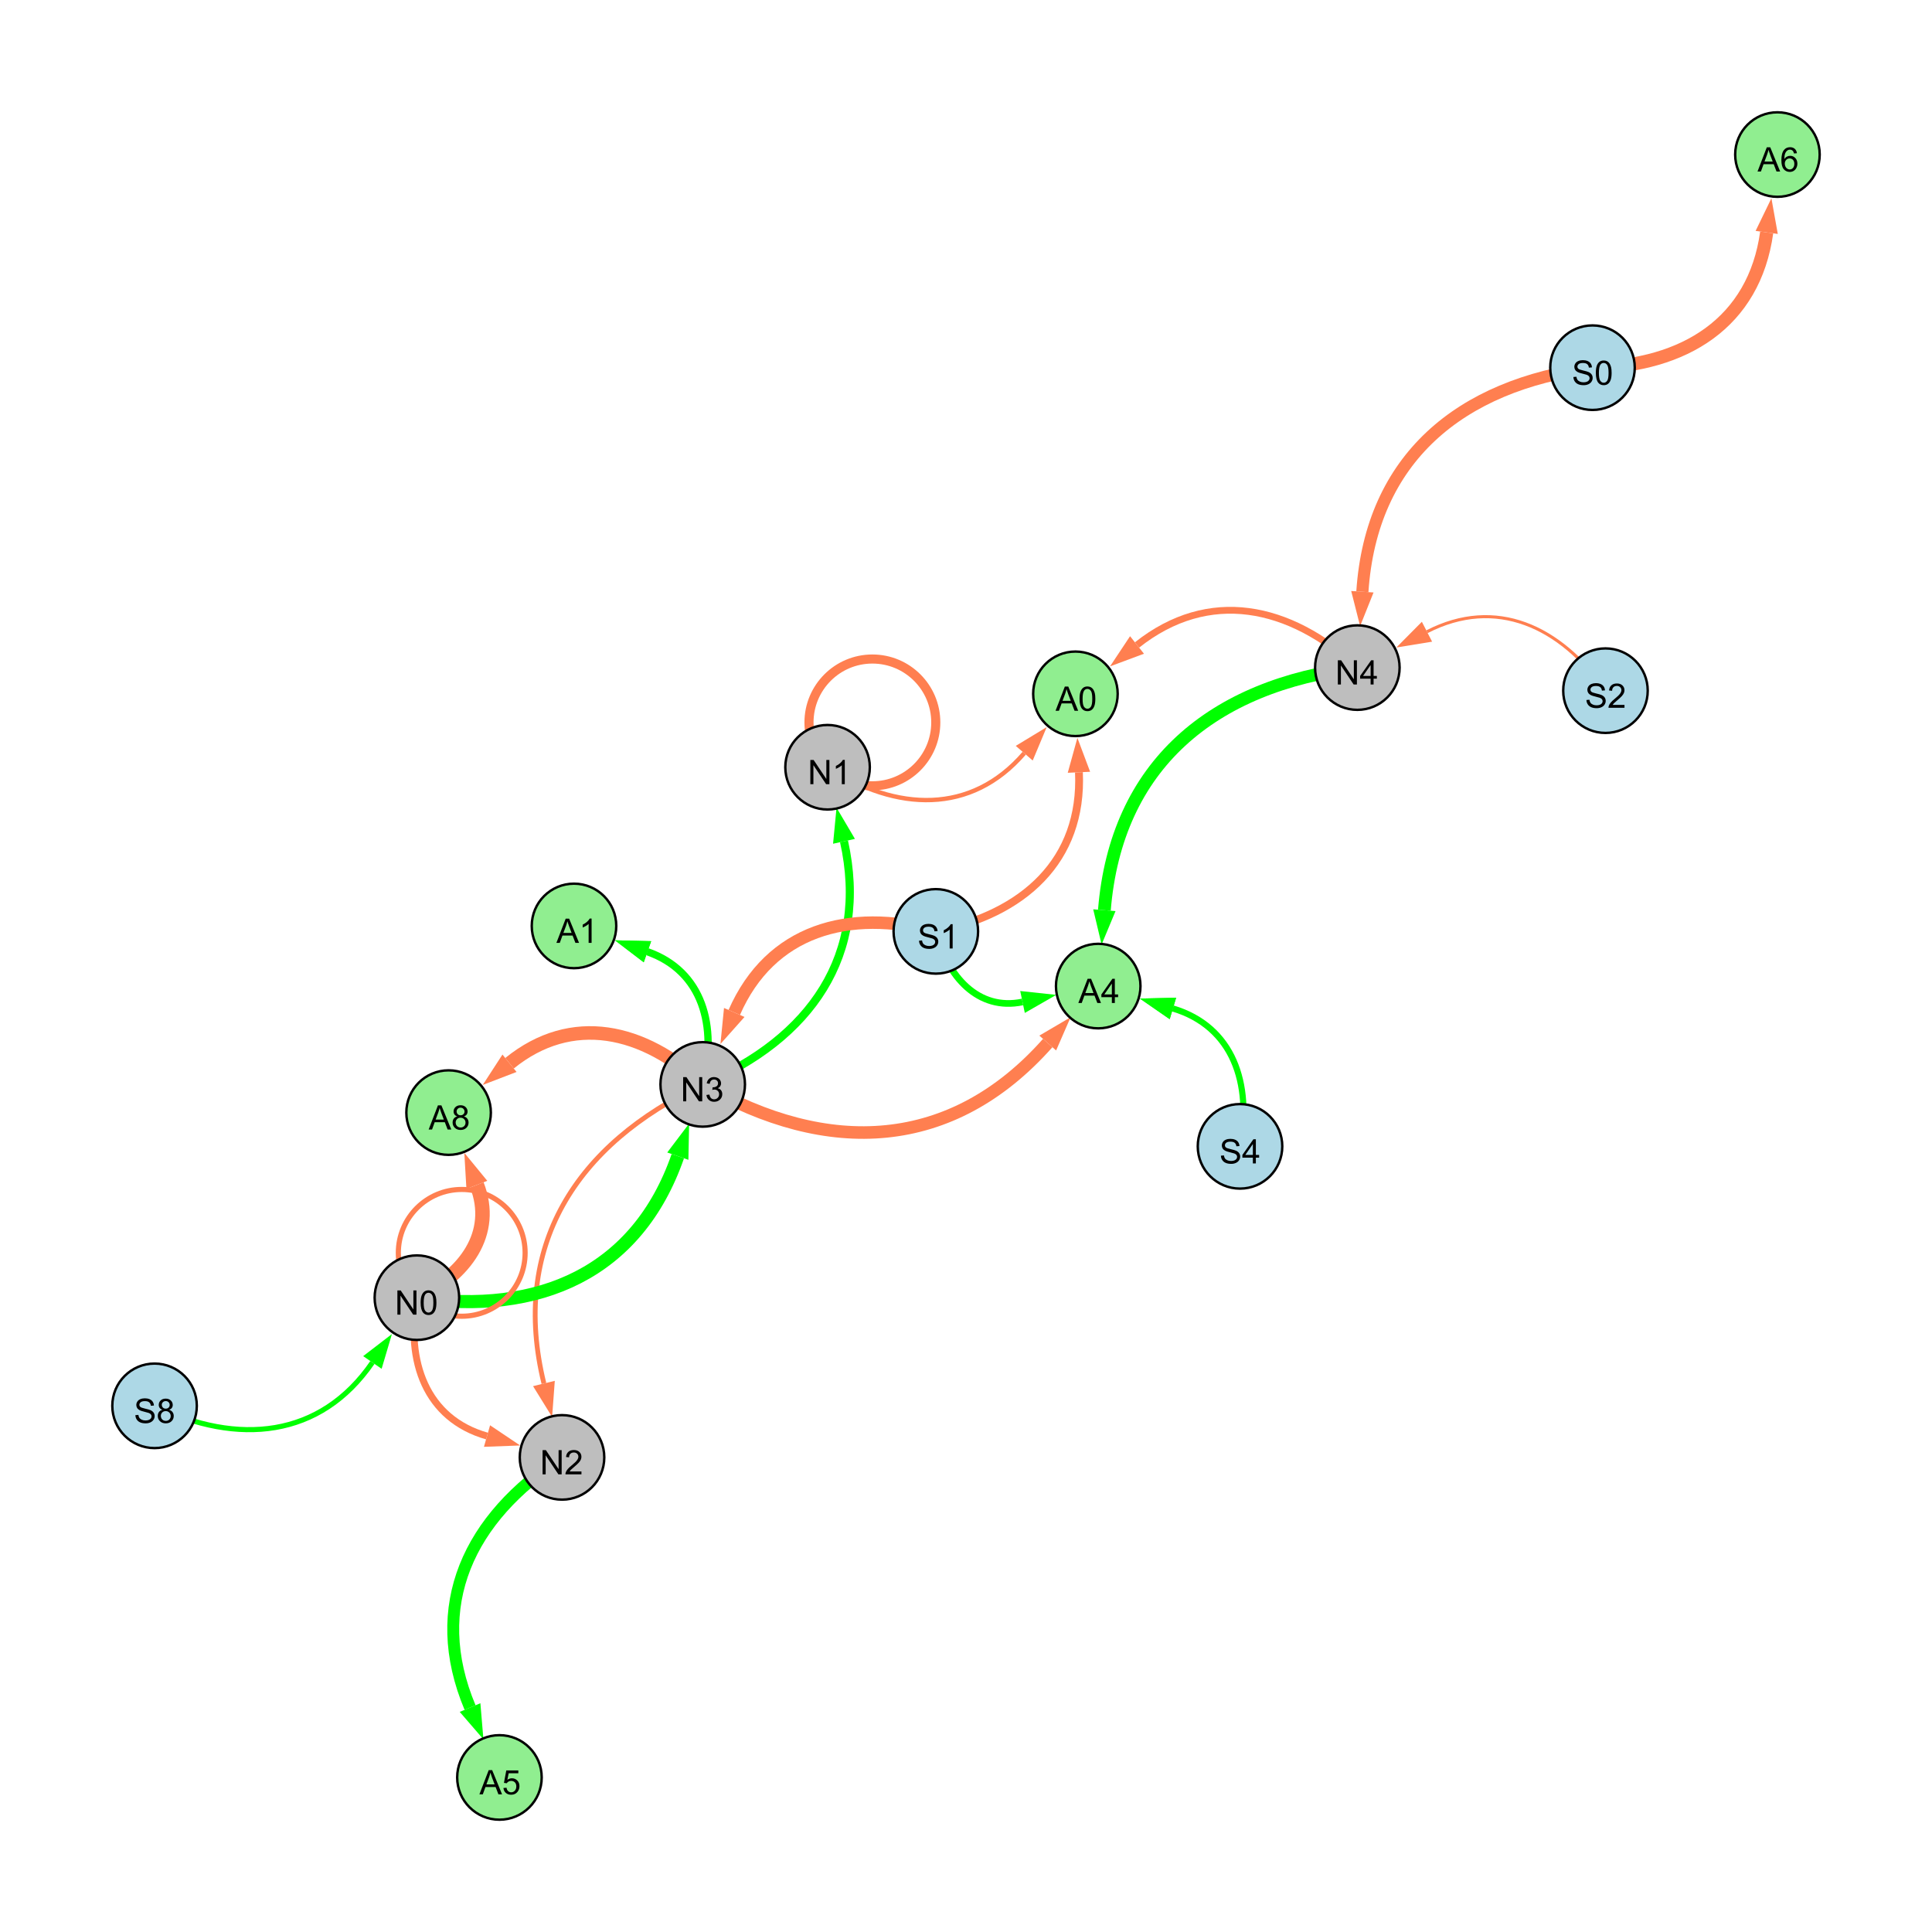 <?xml version="1.0" encoding="UTF-8"?>
<svg xmlns="http://www.w3.org/2000/svg" xmlns:xlink="http://www.w3.org/1999/xlink" width="800" height="800" viewBox="0 0 800 800">
<defs>
<g>
<g id="glyph-0-0">
<path d="M 1.066 0 L 1.066 -10.023 L 2.426 -10.023 L 7.691 -2.152 L 7.691 -10.023 L 8.961 -10.023 L 8.961 0 L 7.602 0 L 2.336 -7.875 L 2.336 0 Z M 1.066 0 "/>
</g>
<g id="glyph-0-1">
<path d="M 0.582 -4.941 C 0.582 -6.129 0.703 -7.082 0.945 -7.805 C 1.191 -8.527 1.555 -9.082 2.035 -9.477 C 2.516 -9.867 3.121 -10.062 3.848 -10.062 C 4.387 -10.062 4.859 -9.953 5.266 -9.738 C 5.668 -9.52 6.004 -9.211 6.27 -8.801 C 6.531 -8.395 6.738 -7.898 6.891 -7.312 C 7.039 -6.727 7.117 -5.938 7.117 -4.941 C 7.117 -3.766 6.996 -2.816 6.754 -2.094 C 6.512 -1.371 6.152 -0.816 5.672 -0.422 C 5.191 -0.027 4.582 0.172 3.848 0.172 C 2.883 0.172 2.125 -0.176 1.57 -0.867 C 0.91 -1.703 0.582 -3.059 0.582 -4.941 M 1.844 -4.941 C 1.844 -3.297 2.039 -2.203 2.422 -1.656 C 2.809 -1.113 3.285 -0.84 3.848 -0.84 C 4.414 -0.84 4.891 -1.113 5.273 -1.66 C 5.66 -2.207 5.852 -3.301 5.852 -4.941 C 5.852 -6.594 5.66 -7.688 5.273 -8.23 C 4.891 -8.773 4.41 -9.043 3.836 -9.043 C 3.27 -9.043 2.82 -8.805 2.48 -8.328 C 2.059 -7.715 1.844 -6.586 1.844 -4.941 Z M 1.844 -4.941 "/>
</g>
<g id="glyph-0-2">
<path d="M 7.047 -1.184 L 7.047 0 L 0.422 0 C 0.414 -0.297 0.461 -0.582 0.566 -0.855 C 0.734 -1.305 1.008 -1.75 1.379 -2.188 C 1.75 -2.625 2.285 -3.133 2.988 -3.703 C 4.078 -4.598 4.812 -5.305 5.195 -5.828 C 5.578 -6.348 5.77 -6.844 5.77 -7.309 C 5.77 -7.797 5.594 -8.207 5.246 -8.543 C 4.898 -8.875 4.445 -9.043 3.883 -9.043 C 3.289 -9.043 2.816 -8.867 2.461 -8.512 C 2.105 -8.156 1.926 -7.664 1.922 -7.035 L 0.656 -7.164 C 0.742 -8.109 1.07 -8.828 1.633 -9.32 C 2.199 -9.816 2.957 -10.062 3.91 -10.062 C 4.871 -10.062 5.633 -9.797 6.195 -9.262 C 6.754 -8.73 7.035 -8.07 7.035 -7.281 C 7.035 -6.879 6.953 -6.484 6.789 -6.098 C 6.625 -5.711 6.352 -5.301 5.973 -4.875 C 5.59 -4.445 4.957 -3.859 4.074 -3.109 C 3.336 -2.492 2.863 -2.07 2.652 -1.848 C 2.441 -1.629 2.27 -1.406 2.133 -1.184 Z M 7.047 -1.184 "/>
</g>
<g id="glyph-0-3">
<path d="M 0.586 -2.645 L 1.82 -2.809 C 1.961 -2.113 2.199 -1.609 2.539 -1.301 C 2.879 -0.996 3.293 -0.84 3.781 -0.84 C 4.359 -0.84 4.848 -1.043 5.246 -1.441 C 5.645 -1.844 5.844 -2.34 5.844 -2.934 C 5.844 -3.496 5.66 -3.965 5.289 -4.332 C 4.922 -4.699 4.453 -4.883 3.883 -4.883 C 3.648 -4.883 3.359 -4.836 3.016 -4.742 L 3.152 -5.824 C 3.234 -5.816 3.301 -5.812 3.352 -5.812 C 3.875 -5.812 4.344 -5.945 4.766 -6.219 C 5.184 -6.492 5.395 -6.914 5.395 -7.484 C 5.395 -7.938 5.242 -8.309 4.938 -8.605 C 4.629 -8.902 4.234 -9.051 3.754 -9.051 C 3.273 -9.051 2.875 -8.898 2.555 -8.602 C 2.238 -8.297 2.031 -7.848 1.941 -7.246 L 0.711 -7.465 C 0.859 -8.289 1.203 -8.93 1.734 -9.383 C 2.27 -9.836 2.934 -10.062 3.727 -10.062 C 4.273 -10.062 4.777 -9.945 5.234 -9.711 C 5.695 -9.477 6.047 -9.156 6.293 -8.75 C 6.535 -8.344 6.656 -7.914 6.656 -7.457 C 6.656 -7.023 6.543 -6.629 6.309 -6.273 C 6.078 -5.918 5.734 -5.637 5.277 -5.43 C 5.871 -5.289 6.328 -5.008 6.656 -4.578 C 6.984 -4.145 7.148 -3.605 7.148 -2.961 C 7.148 -2.086 6.832 -1.344 6.195 -0.734 C 5.555 -0.125 4.75 0.18 3.773 0.18 C 2.895 0.18 2.164 -0.086 1.582 -0.609 C 1 -1.133 0.672 -1.812 0.586 -2.645 Z M 0.586 -2.645 "/>
</g>
<g id="glyph-0-4">
<path d="M 5.215 0 L 3.984 0 L 3.984 -7.84 C 3.688 -7.559 3.301 -7.277 2.82 -6.992 C 2.34 -6.711 1.906 -6.5 1.523 -6.359 L 1.523 -7.547 C 2.211 -7.871 2.812 -8.262 3.328 -8.723 C 3.844 -9.184 4.207 -9.629 4.422 -10.062 L 5.215 -10.062 Z M 5.215 0 "/>
</g>
<g id="glyph-0-5">
<path d="M 0.629 -3.219 L 1.879 -3.328 C 1.938 -2.828 2.078 -2.418 2.293 -2.094 C 2.512 -1.773 2.848 -1.516 3.301 -1.316 C 3.758 -1.117 4.27 -1.02 4.84 -1.02 C 5.344 -1.02 5.793 -1.094 6.18 -1.242 C 6.566 -1.395 6.855 -1.602 7.043 -1.863 C 7.234 -2.125 7.328 -2.41 7.328 -2.719 C 7.328 -3.035 7.238 -3.309 7.055 -3.543 C 6.871 -3.777 6.57 -3.977 6.152 -4.137 C 5.883 -4.242 5.289 -4.402 4.367 -4.625 C 3.449 -4.844 2.805 -5.055 2.434 -5.25 C 1.953 -5.5 1.598 -5.812 1.363 -6.184 C 1.129 -6.555 1.012 -6.969 1.012 -7.43 C 1.012 -7.938 1.156 -8.41 1.441 -8.848 C 1.73 -9.289 2.148 -9.621 2.699 -9.852 C 3.25 -10.078 3.863 -10.191 4.539 -10.191 C 5.281 -10.191 5.938 -10.074 6.504 -9.832 C 7.07 -9.594 7.508 -9.242 7.812 -8.777 C 8.117 -8.312 8.281 -7.785 8.305 -7.199 L 7.035 -7.102 C 6.965 -7.734 6.734 -8.215 6.34 -8.539 C 5.945 -8.863 5.363 -9.023 4.594 -9.023 C 3.793 -9.023 3.207 -8.875 2.84 -8.582 C 2.473 -8.289 2.289 -7.934 2.289 -7.52 C 2.289 -7.16 2.422 -6.863 2.68 -6.633 C 2.934 -6.398 3.602 -6.16 4.68 -5.918 C 5.758 -5.672 6.496 -5.461 6.898 -5.277 C 7.48 -5.008 7.91 -4.668 8.188 -4.254 C 8.469 -3.844 8.605 -3.367 8.605 -2.828 C 8.605 -2.297 8.453 -1.793 8.148 -1.324 C 7.844 -0.852 7.406 -0.484 6.832 -0.223 C 6.262 0.039 5.617 0.172 4.902 0.172 C 3.996 0.172 3.234 0.039 2.621 -0.227 C 2.008 -0.488 1.527 -0.887 1.18 -1.418 C 0.832 -1.949 0.648 -2.551 0.629 -3.219 Z M 0.629 -3.219 "/>
</g>
<g id="glyph-0-6">
<path d="M 2.477 -5.434 C 1.965 -5.621 1.586 -5.887 1.34 -6.234 C 1.094 -6.582 0.969 -6.996 0.969 -7.477 C 0.969 -8.207 1.234 -8.82 1.758 -9.316 C 2.281 -9.812 2.977 -10.062 3.848 -10.062 C 4.723 -10.062 5.43 -9.809 5.961 -9.301 C 6.492 -8.793 6.762 -8.172 6.762 -7.445 C 6.762 -6.98 6.641 -6.574 6.395 -6.23 C 6.152 -5.887 5.781 -5.621 5.285 -5.434 C 5.898 -5.234 6.367 -4.91 6.688 -4.465 C 7.012 -4.016 7.172 -3.484 7.172 -2.863 C 7.172 -2.008 6.867 -1.289 6.262 -0.703 C 5.656 -0.121 4.859 0.172 3.867 0.172 C 2.879 0.172 2.082 -0.121 1.477 -0.707 C 0.871 -1.293 0.566 -2.023 0.566 -2.898 C 0.566 -3.551 0.734 -4.098 1.062 -4.535 C 1.395 -4.977 1.863 -5.273 2.477 -5.434 M 2.227 -7.52 C 2.227 -7.047 2.383 -6.656 2.688 -6.359 C 2.992 -6.055 3.387 -5.906 3.875 -5.906 C 4.352 -5.906 4.738 -6.055 5.043 -6.355 C 5.344 -6.652 5.496 -7.02 5.496 -7.453 C 5.496 -7.902 5.34 -8.281 5.027 -8.59 C 4.715 -8.898 4.328 -9.051 3.863 -9.051 C 3.395 -9.051 3.004 -8.898 2.695 -8.602 C 2.383 -8.297 2.227 -7.938 2.227 -7.52 M 1.832 -2.891 C 1.832 -2.539 1.914 -2.203 2.082 -1.875 C 2.246 -1.547 2.496 -1.289 2.824 -1.109 C 3.152 -0.93 3.504 -0.84 3.883 -0.84 C 4.469 -0.84 4.957 -1.031 5.34 -1.406 C 5.723 -1.785 5.914 -2.266 5.914 -2.852 C 5.914 -3.441 5.715 -3.934 5.32 -4.32 C 4.926 -4.707 4.434 -4.902 3.844 -4.902 C 3.262 -4.902 2.785 -4.711 2.402 -4.328 C 2.023 -3.945 1.832 -3.465 1.832 -2.891 Z M 1.832 -2.891 "/>
</g>
<g id="glyph-0-7">
<path d="M 4.523 0 L 4.523 -2.398 L 0.18 -2.398 L 0.18 -3.527 L 4.75 -10.023 L 5.758 -10.023 L 5.758 -3.527 L 7.109 -3.527 L 7.109 -2.398 L 5.758 -2.398 L 5.758 0 L 4.523 0 M 4.523 -3.527 L 4.523 -8.047 L 1.387 -3.527 Z M 4.523 -3.527 "/>
</g>
<g id="glyph-0-8">
<path d="M -0.02 0 L 3.828 -10.023 L 5.258 -10.023 L 9.359 0 L 7.848 0 L 6.68 -3.035 L 2.488 -3.035 L 1.387 0 L -0.02 0 M 2.871 -4.117 L 6.27 -4.117 L 5.223 -6.891 C 4.902 -7.734 4.668 -8.426 4.512 -8.969 C 4.383 -8.328 4.203 -7.688 3.973 -7.055 Z M 2.871 -4.117 "/>
</g>
<g id="glyph-0-9">
<path d="M 6.965 -7.566 L 5.742 -7.473 C 5.633 -7.953 5.477 -8.305 5.277 -8.523 C 4.945 -8.875 4.535 -9.051 4.047 -9.051 C 3.656 -9.051 3.312 -8.941 3.016 -8.723 C 2.629 -8.441 2.32 -8.027 2.098 -7.484 C 1.875 -6.941 1.758 -6.172 1.75 -5.168 C 2.047 -5.617 2.41 -5.953 2.836 -6.172 C 3.266 -6.391 3.715 -6.5 4.184 -6.5 C 5.004 -6.5 5.703 -6.199 6.277 -5.594 C 6.855 -4.992 7.145 -4.211 7.145 -3.254 C 7.145 -2.625 7.008 -2.039 6.738 -1.5 C 6.465 -0.961 6.094 -0.547 5.617 -0.258 C 5.145 0.027 4.609 0.172 4.008 0.172 C 2.98 0.172 2.145 -0.207 1.496 -0.961 C 0.852 -1.715 0.527 -2.957 0.527 -4.688 C 0.527 -6.625 0.883 -8.035 1.602 -8.914 C 2.223 -9.68 3.066 -10.062 4.121 -10.062 C 4.91 -10.062 5.555 -9.84 6.059 -9.398 C 6.562 -8.957 6.867 -8.348 6.965 -7.566 M 1.941 -3.246 C 1.941 -2.824 2.031 -2.418 2.211 -2.031 C 2.391 -1.645 2.645 -1.348 2.969 -1.145 C 3.289 -0.941 3.629 -0.84 3.984 -0.84 C 4.504 -0.84 4.953 -1.051 5.324 -1.469 C 5.699 -1.891 5.887 -2.457 5.887 -3.18 C 5.887 -3.871 5.699 -4.418 5.332 -4.816 C 4.961 -5.215 4.5 -5.414 3.938 -5.414 C 3.383 -5.414 2.91 -5.215 2.523 -4.816 C 2.137 -4.418 1.941 -3.895 1.941 -3.246 Z M 1.941 -3.246 "/>
</g>
<g id="glyph-0-10">
<path d="M 0.582 -2.625 L 1.875 -2.734 C 1.969 -2.105 2.191 -1.633 2.539 -1.316 C 2.887 -1 3.309 -0.84 3.801 -0.84 C 4.395 -0.84 4.895 -1.062 5.305 -1.512 C 5.715 -1.957 5.922 -2.551 5.922 -3.289 C 5.922 -3.988 5.723 -4.543 5.328 -4.949 C 4.934 -5.355 4.418 -5.559 3.781 -5.559 C 3.383 -5.559 3.027 -5.469 2.707 -5.289 C 2.387 -5.109 2.137 -4.875 1.953 -4.586 L 0.801 -4.738 L 1.77 -9.883 L 6.754 -9.883 L 6.754 -8.711 L 2.754 -8.711 L 2.215 -6.016 C 2.816 -6.434 3.449 -6.645 4.109 -6.645 C 4.984 -6.645 5.723 -6.34 6.324 -5.734 C 6.926 -5.129 7.227 -4.352 7.227 -3.398 C 7.227 -2.492 6.961 -1.707 6.434 -1.047 C 5.789 -0.234 4.914 0.172 3.801 0.172 C 2.891 0.172 2.145 -0.086 1.57 -0.594 C 0.992 -1.105 0.664 -1.781 0.582 -2.625 Z M 0.582 -2.625 "/>
</g>
</g>
</defs>
<rect x="-80" y="-80" width="960" height="960" fill="rgb(100%, 100%, 100%)" fill-opacity="1"/>
<path fill="none" stroke-width="2.859" stroke-linecap="butt" stroke-linejoin="miter" stroke="rgb(100%, 49.804%, 31.373%)" stroke-opacity="1" stroke-miterlimit="10" d="M 172.629 537.34 C 167.984 563.695 176.34 587.434 201.66 594.637 "/>
<path fill-rule="nonzero" fill="rgb(100%, 49.804%, 31.373%)" fill-opacity="1" d="M 215.383 598.543 L 200.391 599.098 L 202.93 590.18 L 215.383 598.543 "/>
<path fill="none" stroke-width="1.995" stroke-linecap="butt" stroke-linejoin="miter" stroke="rgb(100%, 49.804%, 31.373%)" stroke-opacity="1" stroke-miterlimit="10" d="M 290.98 449.031 C 238.102 473.875 211.383 516.332 225.23 572.875 "/>
<path fill-rule="nonzero" fill="rgb(100%, 49.804%, 31.373%)" fill-opacity="1" d="M 228.621 586.73 L 220.727 573.977 L 229.73 571.773 L 228.621 586.73 "/>
<path fill="none" stroke-width="3.36" stroke-linecap="butt" stroke-linejoin="miter" stroke="rgb(0%, 100%, 0%)" stroke-opacity="1" stroke-miterlimit="10" d="M 290.98 449.031 C 335.648 430.102 359.938 395.484 349.48 348.367 "/>
<path fill-rule="nonzero" fill="rgb(0%, 100%, 0%)" fill-opacity="1" d="M 346.391 334.441 L 354.008 347.363 L 344.957 349.371 L 346.391 334.441 "/>
<path fill="none" stroke-width="5.164" stroke-linecap="butt" stroke-linejoin="miter" stroke="rgb(100%, 49.804%, 31.373%)" stroke-opacity="1" stroke-miterlimit="10" d="M 387.508 385.668 C 351.293 375.988 318.961 385.203 304.043 419.234 "/>
<path fill-rule="nonzero" fill="rgb(100%, 49.804%, 31.373%)" fill-opacity="1" d="M 298.316 432.301 L 299.797 417.375 L 308.289 421.098 L 298.316 432.301 "/>
<path fill="none" stroke-width="5.427" stroke-linecap="butt" stroke-linejoin="miter" stroke="rgb(0%, 100%, 0%)" stroke-opacity="1" stroke-miterlimit="10" d="M 172.629 537.34 C 223.297 544.816 263.953 526.895 280.672 478.734 "/>
<path fill-rule="nonzero" fill="rgb(0%, 100%, 0%)" fill-opacity="1" d="M 285.348 465.258 L 285.051 480.254 L 276.293 477.215 L 285.348 465.258 "/>
<path fill="none" stroke-width="2.126" stroke-linecap="butt" stroke-linejoin="miter" stroke="rgb(100%, 49.804%, 31.373%)" stroke-opacity="1" stroke-miterlimit="10" d="M 217.441 518.777 C 217.441 533.277 205.688 545.027 191.191 545.027 C 176.695 545.027 164.941 533.277 164.941 518.777 C 164.941 504.281 176.695 492.527 191.191 492.527 C 205.688 492.527 217.441 504.281 217.441 518.777 "/>
<path fill="none" stroke-width="3.767" stroke-linecap="butt" stroke-linejoin="miter" stroke="rgb(100%, 49.804%, 31.373%)" stroke-opacity="1" stroke-miterlimit="10" d="M 387.488 299.137 C 387.488 313.633 375.734 325.387 361.238 325.387 C 346.738 325.387 334.988 313.633 334.988 299.137 C 334.988 284.641 346.738 272.887 361.238 272.887 C 375.734 272.887 387.488 284.641 387.488 299.137 "/>
<path fill="none" stroke-width="2.11" stroke-linecap="butt" stroke-linejoin="miter" stroke="rgb(0%, 100%, 0%)" stroke-opacity="1" stroke-miterlimit="10" d="M 64 582.125 C 98.555 598.691 132.688 595.496 154.203 564.172 "/>
<path fill-rule="nonzero" fill="rgb(0%, 100%, 0%)" fill-opacity="1" d="M 162.281 552.41 L 158.023 566.793 L 150.383 561.547 L 162.281 552.41 "/>
<path fill="none" stroke-width="5.034" stroke-linecap="butt" stroke-linejoin="miter" stroke="rgb(100%, 49.804%, 31.373%)" stroke-opacity="1" stroke-miterlimit="10" d="M 659.422 152.25 C 604.465 159.352 567.777 189.949 564.129 245.027 "/>
<path fill-rule="nonzero" fill="rgb(100%, 49.804%, 31.373%)" fill-opacity="1" d="M 563.188 259.262 L 559.504 244.719 L 568.754 245.332 L 563.188 259.262 "/>
<path fill="none" stroke-width="1.273" stroke-linecap="butt" stroke-linejoin="miter" stroke="rgb(100%, 49.804%, 31.373%)" stroke-opacity="1" stroke-miterlimit="10" d="M 664.789 285.992 C 646.254 259.379 619.387 246.902 590.883 261.586 "/>
<path fill-rule="nonzero" fill="rgb(100%, 49.804%, 31.373%)" fill-opacity="1" d="M 578.199 268.117 L 588.762 257.465 L 593.004 265.703 L 578.199 268.117 "/>
<path fill="none" stroke-width="1.855" stroke-linecap="butt" stroke-linejoin="miter" stroke="rgb(0%, 100%, 0%)" stroke-opacity="1" stroke-miterlimit="10" d="M 290.98 449.031 C 297.086 424.996 291.047 402.156 268.094 394.094 "/>
<path fill-rule="nonzero" fill="rgb(0%, 100%, 0%)" fill-opacity="1" d="M 254.637 389.363 L 269.633 389.719 L 266.559 398.465 L 254.637 389.363 "/>
<path fill="none" stroke-width="1.805" stroke-linecap="butt" stroke-linejoin="miter" stroke="rgb(100%, 49.804%, 31.373%)" stroke-opacity="1" stroke-miterlimit="10" d="M 342.676 317.699 C 371.273 336.117 402.129 337.379 424.109 311.883 "/>
<path fill-rule="nonzero" fill="rgb(100%, 49.804%, 31.373%)" fill-opacity="1" d="M 433.426 301.078 L 427.621 314.91 L 420.602 308.855 L 433.426 301.078 "/>
<path fill="none" stroke-width="6" stroke-linecap="butt" stroke-linejoin="miter" stroke="rgb(100%, 49.804%, 31.373%)" stroke-opacity="1" stroke-miterlimit="10" d="M 172.629 537.34 C 192.578 527.98 205.285 510.684 197.453 490.641 "/>
<path fill-rule="nonzero" fill="rgb(100%, 49.804%, 31.373%)" fill-opacity="1" d="M 192.262 477.352 L 201.77 488.953 L 193.137 492.328 L 192.262 477.352 "/>
<path fill="none" stroke-width="3.019" stroke-linecap="butt" stroke-linejoin="miter" stroke="rgb(0%, 100%, 0%)" stroke-opacity="1" stroke-miterlimit="10" d="M 290.98 449.031 C 297.086 424.996 291.047 402.156 268.094 394.094 "/>
<path fill-rule="nonzero" fill="rgb(0%, 100%, 0%)" fill-opacity="1" d="M 254.637 389.363 L 269.633 389.719 L 266.559 398.465 L 254.637 389.363 "/>
<path fill="none" stroke-width="5.61" stroke-linecap="butt" stroke-linejoin="miter" stroke="rgb(100%, 49.804%, 31.373%)" stroke-opacity="1" stroke-miterlimit="10" d="M 290.98 449.031 C 266.504 426.109 236.754 419.391 210.977 440.273 "/>
<path fill-rule="nonzero" fill="rgb(100%, 49.804%, 31.373%)" fill-opacity="1" d="M 199.891 449.25 L 208.059 436.672 L 213.895 443.875 L 199.891 449.25 "/>
<path fill="none" stroke-width="5.284" stroke-linecap="butt" stroke-linejoin="miter" stroke="rgb(0%, 100%, 0%)" stroke-opacity="1" stroke-miterlimit="10" d="M 562.047 276.438 C 502.016 283.734 462.164 316.824 457.297 376.898 "/>
<path fill-rule="nonzero" fill="rgb(0%, 100%, 0%)" fill-opacity="1" d="M 456.145 391.117 L 452.676 376.523 L 461.914 377.273 L 456.145 391.117 "/>
<path fill="none" stroke-width="3.24" stroke-linecap="butt" stroke-linejoin="miter" stroke="rgb(100%, 49.804%, 31.373%)" stroke-opacity="1" stroke-miterlimit="10" d="M 387.508 385.668 C 423.73 378.52 448.398 356.34 446.766 319.785 "/>
<path fill-rule="nonzero" fill="rgb(100%, 49.804%, 31.373%)" fill-opacity="1" d="M 446.129 305.535 L 451.395 319.578 L 442.133 319.992 L 446.129 305.535 "/>
<path fill="none" stroke-width="2.553" stroke-linecap="butt" stroke-linejoin="miter" stroke="rgb(0%, 100%, 0%)" stroke-opacity="1" stroke-miterlimit="10" d="M 513.465 474.676 C 518.477 448.699 510.598 425.051 485.676 417.586 "/>
<path fill-rule="nonzero" fill="rgb(0%, 100%, 0%)" fill-opacity="1" d="M 472.012 413.488 L 487.008 413.145 L 484.348 422.023 L 472.012 413.488 "/>
<path fill="none" stroke-width="2.818" stroke-linecap="butt" stroke-linejoin="miter" stroke="rgb(100%, 49.804%, 31.373%)" stroke-opacity="1" stroke-miterlimit="10" d="M 562.047 276.438 C 533.977 250.504 500.504 243.52 470.812 267.07 "/>
<path fill-rule="nonzero" fill="rgb(100%, 49.804%, 31.373%)" fill-opacity="1" d="M 459.637 275.934 L 467.934 263.438 L 473.691 270.699 L 459.637 275.934 "/>
<path fill="none" stroke-width="5.204" stroke-linecap="butt" stroke-linejoin="miter" stroke="rgb(100%, 49.804%, 31.373%)" stroke-opacity="1" stroke-miterlimit="10" d="M 290.98 449.031 C 342.887 479.035 394.211 476.609 433.844 431.898 "/>
<path fill-rule="nonzero" fill="rgb(100%, 49.804%, 31.373%)" fill-opacity="1" d="M 443.309 421.223 L 437.312 434.973 L 430.375 428.824 L 443.309 421.223 "/>
<path fill="none" stroke-width="5.449" stroke-linecap="butt" stroke-linejoin="miter" stroke="rgb(100%, 49.804%, 31.373%)" stroke-opacity="1" stroke-miterlimit="10" d="M 659.422 152.25 C 697.469 151.609 726.395 133.613 731.551 96.238 "/>
<path fill-rule="nonzero" fill="rgb(100%, 49.804%, 31.373%)" fill-opacity="1" d="M 733.5 82.105 L 736.145 96.871 L 726.961 95.605 L 733.5 82.105 "/>
<path fill="none" stroke-width="2.763" stroke-linecap="butt" stroke-linejoin="miter" stroke="rgb(0%, 100%, 0%)" stroke-opacity="1" stroke-miterlimit="10" d="M 387.508 385.668 C 392.168 404.383 405.098 418.73 423.402 414.891 "/>
<path fill-rule="nonzero" fill="rgb(0%, 100%, 0%)" fill-opacity="1" d="M 437.363 411.961 L 424.355 419.43 L 422.449 410.355 L 437.363 411.961 "/>
<path fill="none" stroke-width="1.312" stroke-linecap="butt" stroke-linejoin="miter" stroke="rgb(0%, 100%, 0%)" stroke-opacity="1" stroke-miterlimit="10" d="M 513.465 474.676 C 518.477 448.699 510.598 425.051 485.676 417.586 "/>
<path fill-rule="nonzero" fill="rgb(0%, 100%, 0%)" fill-opacity="1" d="M 472.012 413.488 L 487.008 413.145 L 484.348 422.023 L 472.012 413.488 "/>
<path fill="none" stroke-width="4.924" stroke-linecap="butt" stroke-linejoin="miter" stroke="rgb(0%, 100%, 0%)" stroke-opacity="1" stroke-miterlimit="10" d="M 232.723 603.473 C 194.133 628.484 176.926 664.91 194.645 707.062 "/>
<path fill-rule="nonzero" fill="rgb(0%, 100%, 0%)" fill-opacity="1" d="M 200.172 720.215 L 190.371 708.859 L 198.918 705.266 L 200.172 720.215 "/>
<path fill-rule="nonzero" fill="rgb(74.51%, 74.51%, 74.51%)" fill-opacity="1" stroke-width="1" stroke-linecap="butt" stroke-linejoin="miter" stroke="rgb(0%, 0%, 0%)" stroke-opacity="1" stroke-miterlimit="10" d="M 190.129 537.34 C 190.129 547.004 182.297 554.84 172.629 554.84 C 162.965 554.84 155.129 547.004 155.129 537.34 C 155.129 527.676 162.965 519.84 172.629 519.84 C 182.297 519.84 190.129 527.676 190.129 537.34 "/>
<path fill-rule="nonzero" fill="rgb(74.51%, 74.51%, 74.51%)" fill-opacity="1" stroke-width="1" stroke-linecap="butt" stroke-linejoin="miter" stroke="rgb(0%, 0%, 0%)" stroke-opacity="1" stroke-miterlimit="10" d="M 250.223 603.473 C 250.223 613.141 242.387 620.973 232.723 620.973 C 223.059 620.973 215.223 613.141 215.223 603.473 C 215.223 593.809 223.059 585.973 232.723 585.973 C 242.387 585.973 250.223 593.809 250.223 603.473 "/>
<path fill-rule="nonzero" fill="rgb(74.51%, 74.51%, 74.51%)" fill-opacity="1" stroke-width="1" stroke-linecap="butt" stroke-linejoin="miter" stroke="rgb(0%, 0%, 0%)" stroke-opacity="1" stroke-miterlimit="10" d="M 308.48 449.031 C 308.48 458.695 300.645 466.531 290.98 466.531 C 281.316 466.531 273.48 458.695 273.48 449.031 C 273.48 439.367 281.316 431.531 290.98 431.531 C 300.645 431.531 308.48 439.367 308.48 449.031 "/>
<path fill-rule="nonzero" fill="rgb(74.51%, 74.51%, 74.51%)" fill-opacity="1" stroke-width="1" stroke-linecap="butt" stroke-linejoin="miter" stroke="rgb(0%, 0%, 0%)" stroke-opacity="1" stroke-miterlimit="10" d="M 360.176 317.699 C 360.176 327.363 352.34 335.199 342.676 335.199 C 333.012 335.199 325.176 327.363 325.176 317.699 C 325.176 308.035 333.012 300.199 342.676 300.199 C 352.34 300.199 360.176 308.035 360.176 317.699 "/>
<path fill-rule="nonzero" fill="rgb(67.843%, 84.706%, 90.196%)" fill-opacity="1" stroke-width="1" stroke-linecap="butt" stroke-linejoin="miter" stroke="rgb(0%, 0%, 0%)" stroke-opacity="1" stroke-miterlimit="10" d="M 405.008 385.668 C 405.008 395.332 397.172 403.168 387.508 403.168 C 377.844 403.168 370.008 395.332 370.008 385.668 C 370.008 376 377.844 368.168 387.508 368.168 C 397.172 368.168 405.008 376 405.008 385.668 "/>
<path fill-rule="nonzero" fill="rgb(67.843%, 84.706%, 90.196%)" fill-opacity="1" stroke-width="1" stroke-linecap="butt" stroke-linejoin="miter" stroke="rgb(0%, 0%, 0%)" stroke-opacity="1" stroke-miterlimit="10" d="M 81.5 582.125 C 81.5 591.789 73.664 599.625 64 599.625 C 54.336 599.625 46.5 591.789 46.5 582.125 C 46.5 572.457 54.336 564.625 64 564.625 C 73.664 564.625 81.5 572.457 81.5 582.125 "/>
<path fill-rule="nonzero" fill="rgb(67.843%, 84.706%, 90.196%)" fill-opacity="1" stroke-width="1" stroke-linecap="butt" stroke-linejoin="miter" stroke="rgb(0%, 0%, 0%)" stroke-opacity="1" stroke-miterlimit="10" d="M 676.922 152.25 C 676.922 161.914 669.09 169.75 659.422 169.75 C 649.758 169.75 641.922 161.914 641.922 152.25 C 641.922 142.582 649.758 134.75 659.422 134.75 C 669.09 134.75 676.922 142.582 676.922 152.25 "/>
<path fill-rule="nonzero" fill="rgb(74.51%, 74.51%, 74.51%)" fill-opacity="1" stroke-width="1" stroke-linecap="butt" stroke-linejoin="miter" stroke="rgb(0%, 0%, 0%)" stroke-opacity="1" stroke-miterlimit="10" d="M 579.547 276.438 C 579.547 286.102 571.715 293.938 562.047 293.938 C 552.383 293.938 544.547 286.102 544.547 276.438 C 544.547 266.773 552.383 258.938 562.047 258.938 C 571.715 258.938 579.547 266.773 579.547 276.438 "/>
<path fill-rule="nonzero" fill="rgb(67.843%, 84.706%, 90.196%)" fill-opacity="1" stroke-width="1" stroke-linecap="butt" stroke-linejoin="miter" stroke="rgb(0%, 0%, 0%)" stroke-opacity="1" stroke-miterlimit="10" d="M 682.289 285.992 C 682.289 295.656 674.453 303.492 664.789 303.492 C 655.125 303.492 647.289 295.656 647.289 285.992 C 647.289 276.328 655.125 268.492 664.789 268.492 C 674.453 268.492 682.289 276.328 682.289 285.992 "/>
<path fill-rule="nonzero" fill="rgb(56.471%, 93.333%, 56.471%)" fill-opacity="1" stroke-width="1" stroke-linecap="butt" stroke-linejoin="miter" stroke="rgb(0%, 0%, 0%)" stroke-opacity="1" stroke-miterlimit="10" d="M 255.184 383.406 C 255.184 393.07 247.348 400.906 237.684 400.906 C 228.016 400.906 220.184 393.07 220.184 383.406 C 220.184 373.738 228.016 365.906 237.684 365.906 C 247.348 365.906 255.184 373.738 255.184 383.406 "/>
<path fill-rule="nonzero" fill="rgb(56.471%, 93.333%, 56.471%)" fill-opacity="1" stroke-width="1" stroke-linecap="butt" stroke-linejoin="miter" stroke="rgb(0%, 0%, 0%)" stroke-opacity="1" stroke-miterlimit="10" d="M 462.812 287.293 C 462.812 296.961 454.98 304.793 445.312 304.793 C 435.648 304.793 427.812 296.961 427.812 287.293 C 427.812 277.629 435.648 269.793 445.312 269.793 C 454.98 269.793 462.812 277.629 462.812 287.293 "/>
<path fill-rule="nonzero" fill="rgb(56.471%, 93.333%, 56.471%)" fill-opacity="1" stroke-width="1" stroke-linecap="butt" stroke-linejoin="miter" stroke="rgb(0%, 0%, 0%)" stroke-opacity="1" stroke-miterlimit="10" d="M 203.258 460.703 C 203.258 470.367 195.422 478.203 185.758 478.203 C 176.09 478.203 168.258 470.367 168.258 460.703 C 168.258 451.039 176.09 443.203 185.758 443.203 C 195.422 443.203 203.258 451.039 203.258 460.703 "/>
<path fill-rule="nonzero" fill="rgb(56.471%, 93.333%, 56.471%)" fill-opacity="1" stroke-width="1" stroke-linecap="butt" stroke-linejoin="miter" stroke="rgb(0%, 0%, 0%)" stroke-opacity="1" stroke-miterlimit="10" d="M 472.25 408.316 C 472.25 417.98 464.414 425.816 454.75 425.816 C 445.086 425.816 437.25 417.98 437.25 408.316 C 437.25 398.652 445.086 390.816 454.75 390.816 C 464.414 390.816 472.25 398.652 472.25 408.316 "/>
<path fill-rule="nonzero" fill="rgb(67.843%, 84.706%, 90.196%)" fill-opacity="1" stroke-width="1" stroke-linecap="butt" stroke-linejoin="miter" stroke="rgb(0%, 0%, 0%)" stroke-opacity="1" stroke-miterlimit="10" d="M 530.965 474.676 C 530.965 484.34 523.129 492.176 513.465 492.176 C 503.801 492.176 495.965 484.34 495.965 474.676 C 495.965 465.012 503.801 457.176 513.465 457.176 C 523.129 457.176 530.965 465.012 530.965 474.676 "/>
<path fill-rule="nonzero" fill="rgb(56.471%, 93.333%, 56.471%)" fill-opacity="1" stroke-width="1" stroke-linecap="butt" stroke-linejoin="miter" stroke="rgb(0%, 0%, 0%)" stroke-opacity="1" stroke-miterlimit="10" d="M 753.5 64 C 753.5 73.664 745.664 81.5 736 81.5 C 726.336 81.5 718.5 73.664 718.5 64 C 718.5 54.336 726.336 46.5 736 46.5 C 745.664 46.5 753.5 54.336 753.5 64 "/>
<path fill-rule="nonzero" fill="rgb(56.471%, 93.333%, 56.471%)" fill-opacity="1" stroke-width="1" stroke-linecap="butt" stroke-linejoin="miter" stroke="rgb(0%, 0%, 0%)" stroke-opacity="1" stroke-miterlimit="10" d="M 224.309 736 C 224.309 745.664 216.473 753.5 206.809 753.5 C 197.145 753.5 189.309 745.664 189.309 736 C 189.309 726.336 197.145 718.5 206.809 718.5 C 216.473 718.5 224.309 726.336 224.309 736 "/>
<g fill="rgb(0%, 0%, 0%)" fill-opacity="1">
<use xlink:href="#glyph-0-0" x="163.484" y="544.355"/>
<use xlink:href="#glyph-0-1" x="173.595" y="544.355"/>
</g>
<g fill="rgb(0%, 0%, 0%)" fill-opacity="1">
<use xlink:href="#glyph-0-0" x="223.609" y="610.488"/>
<use xlink:href="#glyph-0-2" x="233.72" y="610.488"/>
</g>
<g fill="rgb(0%, 0%, 0%)" fill-opacity="1">
<use xlink:href="#glyph-0-0" x="281.816" y="456.047"/>
<use xlink:href="#glyph-0-3" x="291.927" y="456.047"/>
</g>
<g fill="rgb(0%, 0%, 0%)" fill-opacity="1">
<use xlink:href="#glyph-0-0" x="334.48" y="324.715"/>
<use xlink:href="#glyph-0-4" x="344.591" y="324.715"/>
</g>
<g fill="rgb(0%, 0%, 0%)" fill-opacity="1">
<use xlink:href="#glyph-0-5" x="379.918" y="392.746"/>
<use xlink:href="#glyph-0-4" x="389.256" y="392.746"/>
</g>
<g fill="rgb(0%, 0%, 0%)" fill-opacity="1">
<use xlink:href="#glyph-0-5" x="55.43" y="589.203"/>
<use xlink:href="#glyph-0-6" x="64.768" y="589.203"/>
</g>
<g fill="rgb(0%, 0%, 0%)" fill-opacity="1">
<use xlink:href="#glyph-0-5" x="650.883" y="159.328"/>
<use xlink:href="#glyph-0-1" x="660.221" y="159.328"/>
</g>
<g fill="rgb(0%, 0%, 0%)" fill-opacity="1">
<use xlink:href="#glyph-0-0" x="552.906" y="283.43"/>
<use xlink:href="#glyph-0-7" x="563.017" y="283.43"/>
</g>
<g fill="rgb(0%, 0%, 0%)" fill-opacity="1">
<use xlink:href="#glyph-0-5" x="656.281" y="293.074"/>
<use xlink:href="#glyph-0-2" x="665.619" y="293.074"/>
</g>
<g fill="rgb(0%, 0%, 0%)" fill-opacity="1">
<use xlink:href="#glyph-0-8" x="230.414" y="390.418"/>
<use xlink:href="#glyph-0-4" x="239.752" y="390.418"/>
</g>
<g fill="rgb(0%, 0%, 0%)" fill-opacity="1">
<use xlink:href="#glyph-0-8" x="437.098" y="294.309"/>
<use xlink:href="#glyph-0-1" x="446.436" y="294.309"/>
</g>
<g fill="rgb(0%, 0%, 0%)" fill-opacity="1">
<use xlink:href="#glyph-0-8" x="177.512" y="467.719"/>
<use xlink:href="#glyph-0-6" x="186.85" y="467.719"/>
</g>
<g fill="rgb(0%, 0%, 0%)" fill-opacity="1">
<use xlink:href="#glyph-0-8" x="446.535" y="415.309"/>
<use xlink:href="#glyph-0-7" x="455.873" y="415.309"/>
</g>
<g fill="rgb(0%, 0%, 0%)" fill-opacity="1">
<use xlink:href="#glyph-0-5" x="504.926" y="481.758"/>
<use xlink:href="#glyph-0-7" x="514.264" y="481.758"/>
</g>
<g fill="rgb(0%, 0%, 0%)" fill-opacity="1">
<use xlink:href="#glyph-0-8" x="727.77" y="71.016"/>
<use xlink:href="#glyph-0-9" x="737.107" y="71.016"/>
</g>
<g fill="rgb(0%, 0%, 0%)" fill-opacity="1">
<use xlink:href="#glyph-0-8" x="198.535" y="742.992"/>
<use xlink:href="#glyph-0-10" x="207.873" y="742.992"/>
</g>
</svg>
